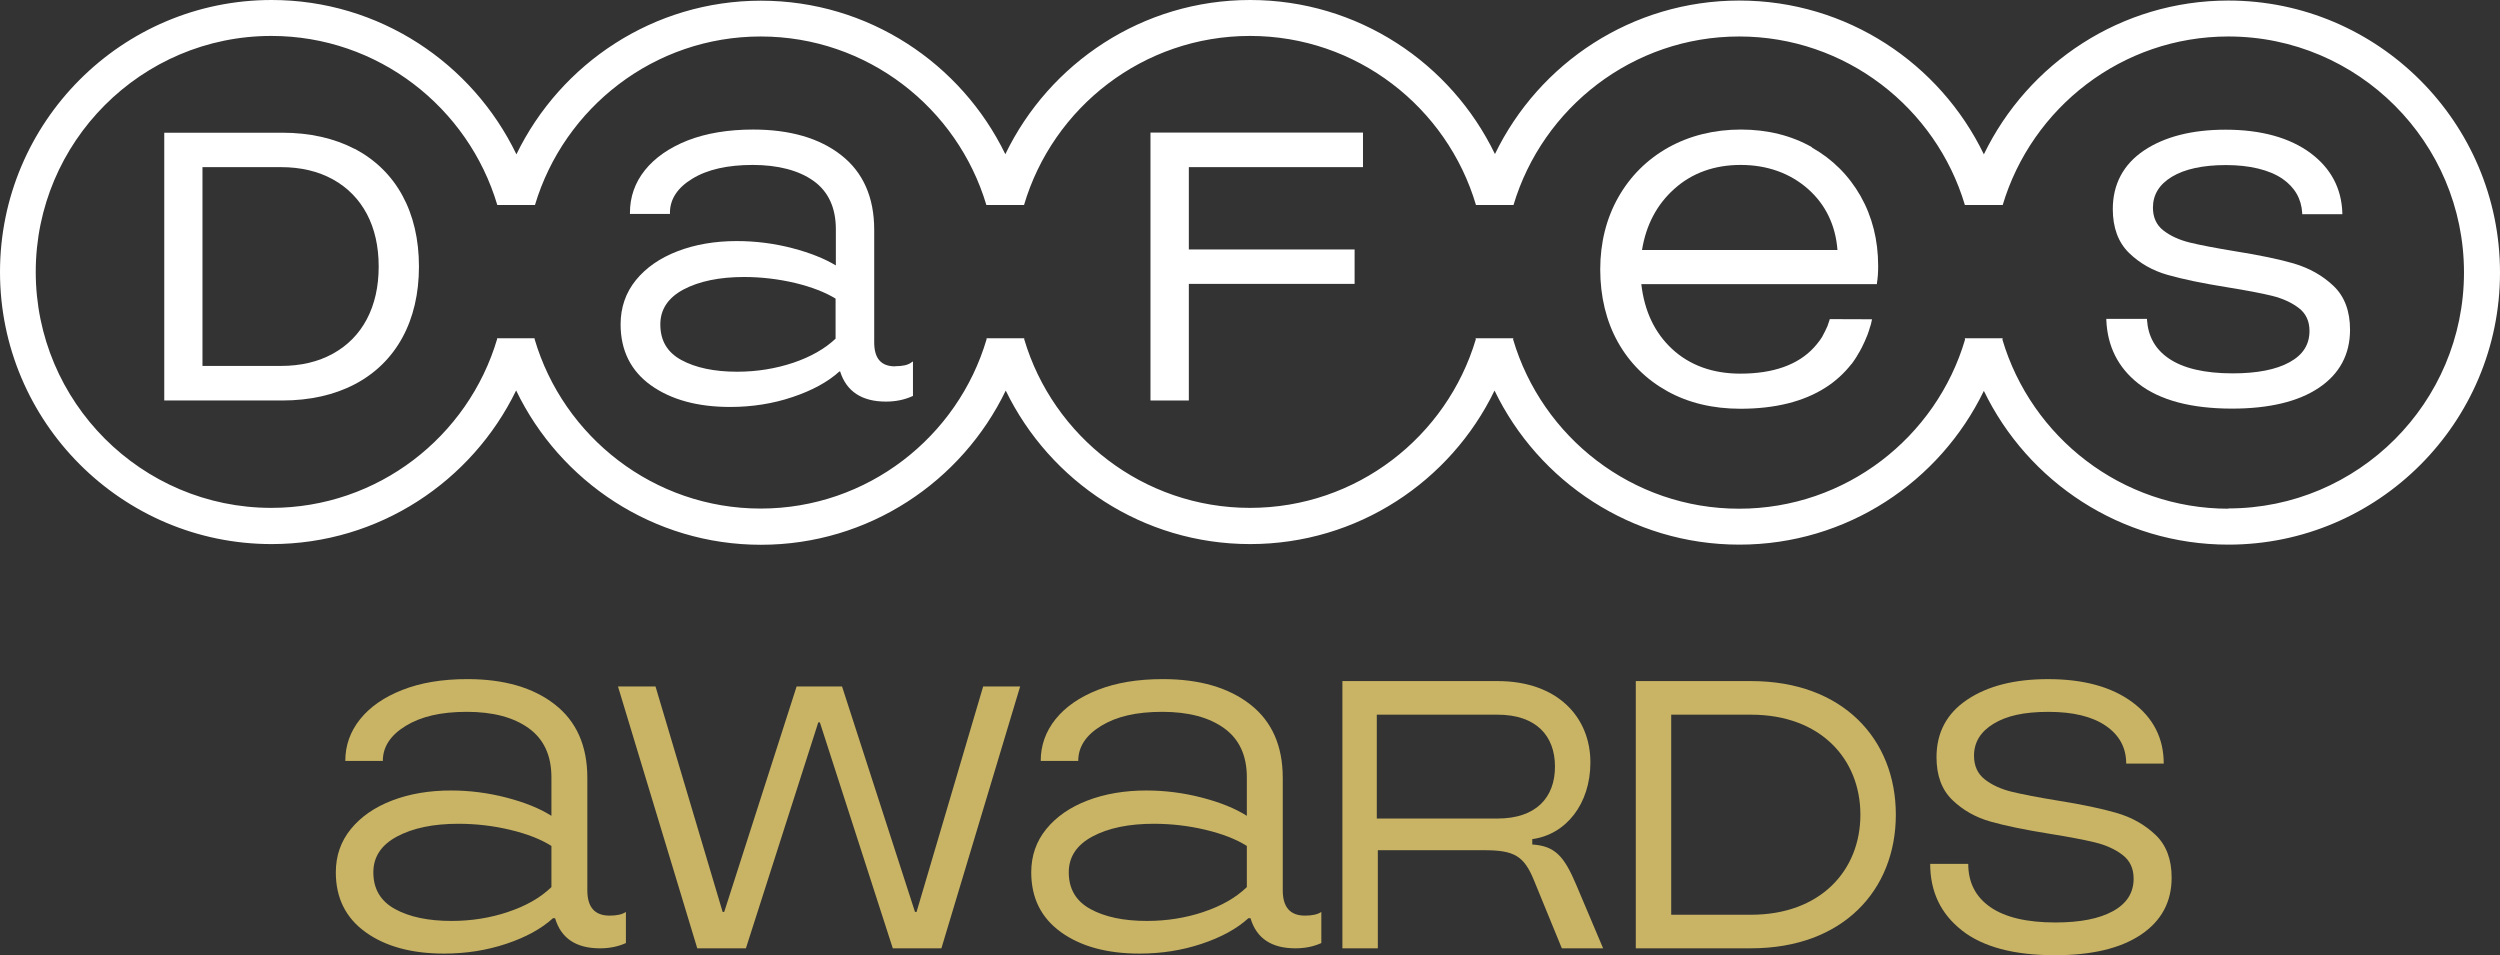 <svg width="670" height="256" viewBox="0 0 670 256" fill="none" xmlns="http://www.w3.org/2000/svg">
<rect x="0" y="0" width="670" height="256" fill="#333333" stroke="none"/>
<path d="M239.886 98.181C236.128 98.181 234.286 96.078 234.286 91.724V61.543C234.286 52.873 231.303 46.158 225.445 41.583C219.625 37.007 211.668 34.719 201.833 34.719C195.128 34.719 189.234 35.716 184.298 37.634C179.362 39.59 175.494 42.283 172.841 45.604C170.152 48.961 168.826 52.799 168.826 57.005V57.337H179.546V57.005C179.546 53.389 181.572 50.29 185.55 47.892C189.566 45.42 195.018 44.202 201.722 44.202C208.426 44.202 214.099 45.641 218.078 48.519C222.02 51.36 224.009 55.714 224.009 61.432V71.137C220.951 69.292 217.046 67.742 212.405 66.525C207.506 65.233 202.459 64.606 197.449 64.606C191.592 64.606 186.25 65.528 181.572 67.336C176.857 69.144 173.099 71.763 170.41 75.084C167.684 78.442 166.321 82.426 166.321 86.928C166.321 93.901 169.047 99.399 174.462 103.273C179.841 107.111 186.95 109.066 195.681 109.066C201.538 109.066 207.174 108.18 212.405 106.409C217.599 104.675 221.835 102.388 224.966 99.547H225.151C226.845 104.897 230.971 107.627 237.418 107.627C239.996 107.627 242.391 107.148 244.49 106.188L244.675 106.115V96.853L244.122 97.222C243.238 97.849 241.838 98.144 239.923 98.144L239.886 98.181ZM223.972 90.728C221.099 93.458 217.267 95.635 212.589 97.222C207.837 98.808 202.79 99.621 197.559 99.621C191.408 99.621 186.398 98.55 182.603 96.484C178.809 94.418 176.967 91.281 176.967 86.928C176.967 82.943 179.03 79.807 183.156 77.594C187.319 75.38 192.807 74.235 199.401 74.235C204.043 74.235 208.684 74.789 213.179 75.859C217.562 76.929 221.172 78.331 223.935 80.028V90.728H223.972Z" fill="white"/>
<path d="M95.078 39.921C89.552 37.044 83.032 35.568 75.627 35.568H44.021V107.332H75.627C83.032 107.332 89.589 105.856 95.078 102.978C100.566 100.1 104.876 95.894 107.823 90.507C110.77 85.121 112.281 78.7 112.281 71.431C112.281 64.163 110.77 57.743 107.823 52.356C104.876 46.969 100.566 42.799 95.078 39.885V39.921ZM98.319 85.526C96.219 89.511 93.162 92.61 89.22 94.787C85.279 96.964 80.6 98.07 75.296 98.07H54.262V44.792H75.296C80.6 44.792 85.279 45.899 89.22 48.076C93.162 50.253 96.219 53.389 98.319 57.337C100.419 61.321 101.487 66.044 101.487 71.431C101.487 76.818 100.419 81.541 98.319 85.526Z" fill="white"/>
<path d="M308.33 107.332H318.607V76.08H363.033V66.856H318.607V44.792H365.28V35.531H308.33V107.332Z" fill="white"/>
<path d="M614.891 70.657C610.839 69.476 605.498 68.369 599.014 67.336C593.857 66.488 589.768 65.712 586.895 65.011C584.021 64.31 581.627 63.204 579.748 61.728C577.906 60.289 576.985 58.222 576.985 55.639C576.985 52.208 578.68 49.404 582.069 47.375C585.495 45.308 590.357 44.239 596.583 44.239C602.808 44.239 608.187 45.493 611.723 47.929C615.002 50.216 616.77 53.279 616.991 57.079V57.41H627.747V57.042C627.526 50.474 624.69 45.124 619.275 41.066C613.676 36.896 605.976 34.756 596.436 34.756C587.447 34.756 580.117 36.638 574.591 40.328C569.065 44.054 566.229 49.367 566.229 56.046C566.229 61.027 567.702 64.974 570.576 67.778C573.412 70.546 576.912 72.539 580.964 73.682C584.979 74.826 590.284 75.933 596.767 76.966C601.998 77.814 606.124 78.59 608.96 79.291C611.76 79.992 614.191 81.098 616.107 82.574C617.986 84.013 618.943 86.08 618.943 88.663C618.943 92.352 617.212 95.082 613.602 97.074C609.992 99.067 604.871 100.063 598.351 100.063C590.836 100.063 585.016 98.698 581.148 96.005C577.612 93.57 575.696 90.138 575.401 85.784V85.452H564.498V85.822C564.792 92.832 567.666 98.55 573.081 102.793C578.79 107.258 587.226 109.509 598.204 109.509C608.113 109.509 615.959 107.627 621.448 103.937C627.011 100.211 629.81 94.972 629.81 88.367C629.81 83.386 628.337 79.438 625.39 76.634C622.48 73.867 618.943 71.874 614.854 70.657H614.891Z" fill="white"/>
<path d="M485.592 39.442C480.066 36.306 473.656 34.719 466.547 34.719C459.437 34.719 452.843 36.343 447.133 39.516C441.46 42.689 436.929 47.19 433.724 52.835C430.52 58.48 428.862 65.011 428.862 72.206C428.862 79.401 430.446 86.042 433.577 91.65C436.708 97.259 441.166 101.687 446.802 104.823C452.438 107.959 459.032 109.546 466.436 109.546C475.719 109.546 483.418 107.627 489.312 103.827C491.964 102.129 494.248 100.026 496.164 97.591L496.238 97.517C496.238 97.517 496.385 97.406 496.422 97.296C496.459 97.222 496.532 97.148 496.569 97.074L496.68 96.927C497.011 96.448 497.343 95.968 497.674 95.414L497.748 95.266C497.748 95.266 497.822 95.119 497.858 95.082C498.227 94.492 498.595 93.865 498.964 93.127L499.037 92.979C499.295 92.463 499.553 91.946 499.774 91.43C499.921 91.135 500.032 90.839 500.142 90.543L500.253 90.286C500.363 90.028 500.474 89.806 500.548 89.548C500.769 88.921 500.99 88.331 501.137 87.74C501.137 87.666 501.174 87.592 501.211 87.519C501.211 87.408 501.284 87.297 501.321 87.223L501.432 86.781C501.542 86.264 501.616 85.968 501.616 85.968L501.69 85.563H501.284C501.284 85.563 492.075 85.526 490.638 85.526H490.381L490.307 85.784C490.16 86.264 489.975 86.817 489.754 87.408C489.349 88.33 488.944 89.142 488.539 89.879L488.465 90.027C488.465 90.027 488.391 90.175 488.354 90.249C487.986 90.876 487.507 91.504 486.881 92.278C486.66 92.573 486.402 92.869 486.144 93.127C481.871 97.776 475.24 100.137 466.399 100.137C458.995 100.137 452.806 97.886 448.091 93.495C443.45 89.178 440.687 83.349 439.876 76.154H503.016V75.859C503.237 74.641 503.347 73.091 503.347 71.284C503.347 64.347 501.763 58.075 498.632 52.541C495.501 47.043 491.117 42.652 485.555 39.516L485.592 39.442ZM440.061 67.004C441.129 60.326 444.039 54.791 448.717 50.622C453.469 46.342 459.474 44.202 466.51 44.202C473.546 44.202 479.698 46.379 484.523 50.622C489.239 54.791 491.928 60.326 492.443 67.004H440.024H440.061Z" fill="white"/>
<path d="M597.209 0.147C568.402 0.147 543.463 17.009 531.675 41.361C519.887 16.972 494.948 0.147 466.141 0.147C437.335 0.147 412.432 16.935 400.644 41.287C388.856 16.861 363.881 0 335.037 0C306.193 0 281.217 16.898 269.429 41.324C257.604 16.972 232.702 0.184 203.932 0.184C175.162 0.184 150.223 17.009 138.398 41.361C126.647 16.935 101.635 0 72.791 0C32.638 0 0 32.727 0 72.908C0 113.088 32.675 145.814 72.791 145.814C101.561 145.814 126.5 128.99 138.325 104.638C150.076 129.064 175.089 146 203.932 146C232.776 146 257.752 129.101 269.54 104.675C281.365 129.027 306.267 145.814 335.037 145.814C363.807 145.814 388.746 129.027 400.534 104.675C412.322 129.101 437.298 145.962 466.141 145.962C494.985 145.962 519.887 129.101 531.675 104.749C543.463 129.138 568.402 145.962 597.209 145.962C637.362 145.962 670 113.235 670 73.055C670 32.874 637.325 0.147 597.209 0.147ZM597.209 136.333C568.623 136.333 544.421 117.183 536.648 91.024C536.648 90.913 536.685 90.802 536.722 90.654H526.555C526.555 90.654 526.592 90.876 526.629 91.024C518.893 117.183 494.69 136.333 466.068 136.333C437.445 136.333 413.243 117.146 405.507 90.95C405.507 90.876 405.544 90.765 405.581 90.654H395.45C395.45 90.654 395.45 90.839 395.524 90.913C387.751 117.036 363.586 136.111 335 136.111C306.414 136.111 282.212 116.999 274.476 90.876C274.476 90.802 274.476 90.728 274.513 90.654H264.383C264.383 90.654 264.383 90.802 264.419 90.876C256.72 117.072 232.481 136.295 203.859 136.295C175.236 136.295 150.96 117.072 143.261 90.839C143.261 90.765 143.261 90.691 143.298 90.654H133.204C133.204 90.654 133.204 90.765 133.241 90.839C125.505 116.999 101.303 136.111 72.717 136.111C37.906 136.111 9.578 107.738 9.578 72.871C9.578 38.004 37.906 9.63 72.717 9.63C101.303 9.63 125.505 28.779 133.278 54.939H143.371C151.181 28.853 175.31 9.777 203.859 9.777C232.408 9.777 256.573 28.853 264.346 54.939H274.439C282.175 28.779 306.377 9.63 335 9.63C363.623 9.63 387.825 28.779 395.561 54.939H405.617C413.427 28.853 437.592 9.777 466.105 9.777C494.617 9.777 518.819 28.853 526.592 54.939H536.722C544.532 28.853 568.66 9.777 597.209 9.777C632.021 9.777 660.349 38.15 660.349 73.018C660.349 107.885 632.021 136.259 597.209 136.259V136.333Z" fill="white"/>
<path d="M97.999 249.835C92.666 246.017 90 240.662 90 233.779C90 229.347 91.345 225.478 94.034 222.177C96.723 218.877 100.407 216.328 105.079 214.537C109.75 212.746 115.014 211.85 120.87 211.85C125.875 211.85 130.828 212.487 135.741 213.762C140.649 215.036 144.665 216.661 147.78 218.641V208.314C147.78 202.465 145.746 198.079 141.689 195.157C137.626 192.235 132.104 190.771 125.116 190.771C118.129 190.771 112.865 192.023 108.756 194.52C104.648 197.023 102.596 200.157 102.596 203.928H92.54C92.54 199.778 93.862 196.053 96.505 192.752C99.148 189.451 102.924 186.833 107.837 184.899C112.744 182.964 118.554 182 125.254 182C135.075 182 142.884 184.262 148.694 188.791C154.497 193.32 157.405 199.876 157.405 208.458V238.595C157.405 243.124 159.388 245.386 163.353 245.386C165.335 245.386 166.8 245.059 167.743 244.393V252.739C165.663 253.681 163.353 254.152 160.801 254.152C154.377 254.152 150.366 251.465 148.763 246.086H148.194C145.079 248.916 140.902 251.201 135.661 252.946C130.42 254.691 124.875 255.564 119.019 255.564C110.331 255.564 103.32 253.652 97.987 249.835H97.999ZM136.166 244.393C140.982 242.791 144.849 240.575 147.78 237.745V226.712C144.947 224.921 141.264 223.48 136.735 222.395C132.201 221.311 127.576 220.771 122.858 220.771C116.152 220.771 110.681 221.902 106.429 224.169C102.182 226.431 100.056 229.64 100.056 233.79C100.056 238.228 101.993 241.5 105.86 243.624C109.727 245.748 114.784 246.81 121.013 246.81C126.3 246.81 131.351 246.012 136.166 244.404V244.393Z" fill="#C8B464"/>
<path d="M186.867 254.152L165.622 183.98H175.679L193.665 244.393H194.09L213.49 183.98H225.672L245.216 244.393H245.641L263.483 183.98H273.396L252.295 254.152H239.268L219.725 193.601H219.299L199.9 254.152H186.867Z" fill="#C8B464"/>
<path d="M284.372 249.835C279.039 246.017 276.373 240.662 276.373 233.779C276.373 229.347 277.717 225.478 280.407 222.177C283.096 218.877 286.779 216.328 291.451 214.537C296.123 212.746 301.387 211.85 307.242 211.85C312.247 211.85 317.201 212.487 322.114 213.762C327.021 215.036 331.038 216.661 334.153 218.641V208.314C334.153 202.465 332.118 198.079 328.061 195.157C323.999 192.235 318.476 190.771 311.489 190.771C304.501 190.771 299.237 192.023 295.129 194.52C291.02 197.023 288.969 200.157 288.969 203.928H278.913C278.913 199.778 280.234 196.053 282.878 192.752C285.521 189.451 289.296 186.833 294.209 184.899C299.117 182.964 304.926 182 311.627 182C321.447 182 329.257 184.262 335.066 188.791C340.87 193.32 343.778 199.876 343.778 208.458V238.595C343.778 243.124 345.76 245.386 349.725 245.386C351.708 245.386 353.173 245.059 354.115 244.393V252.739C352.035 253.681 349.725 254.152 347.174 254.152C340.749 254.152 336.738 251.465 335.135 246.086H334.566C331.452 248.916 327.274 251.201 322.033 252.946C316.793 254.691 311.247 255.564 305.392 255.564C296.703 255.564 289.693 253.652 284.36 249.835H284.372ZM322.539 244.393C327.355 242.791 331.222 240.575 334.153 237.745V226.712C331.32 224.921 327.636 223.48 323.108 222.395C318.574 221.311 313.948 220.771 309.23 220.771C302.524 220.771 297.054 221.902 292.802 224.169C288.555 226.431 286.429 229.64 286.429 233.79C286.429 238.228 288.365 241.5 292.233 243.624C296.1 245.748 301.157 246.81 307.386 246.81C312.673 246.81 317.724 246.012 322.539 244.404V244.393Z" fill="#C8B464"/>
<path d="M429.635 254.152H418.573L411.108 235.937C408.436 229.387 405.856 227.855 397.742 227.855H369.257V254.152H359.764V182.528H401.339C417.469 182.528 426.227 192.247 426.227 204.319C426.227 215.473 419.682 223.658 410.648 224.887V226.322C416.642 226.73 419.13 229.29 422.446 237.166L429.635 254.152ZM368.981 219.365H401.339C411.666 219.365 416.734 213.739 416.734 205.45C416.734 197.16 411.666 191.535 401.339 191.535H368.981V219.365Z" fill="#C8B464"/>
<path d="M438.392 254.152V182.528H469.273C493.977 182.528 508.084 198.182 508.084 218.337C508.084 238.492 493.983 254.146 469.273 254.146H438.392V254.152ZM447.885 245.151H469.273C487.891 245.151 498.585 233.279 498.585 218.343C498.585 203.406 487.891 191.535 469.273 191.535H447.885V245.151Z" fill="#C8B464"/>
<path d="M525.789 249.341C520.123 244.909 517.29 238.968 517.29 231.517H527.49C527.49 236.517 529.472 240.386 533.437 243.118C537.402 245.857 543.212 247.223 550.855 247.223C557.463 247.223 562.612 246.213 566.289 244.18C569.973 242.154 571.812 239.255 571.812 235.478C571.812 232.745 570.818 230.622 568.835 229.112C566.853 227.602 564.422 226.494 561.543 225.788C558.664 225.082 554.578 224.301 549.292 223.452C542.775 222.413 537.511 221.328 533.501 220.197C529.484 219.066 526.065 217.131 523.232 214.399C520.399 211.667 518.985 207.843 518.985 202.941C518.985 196.34 521.72 191.196 527.197 187.522C532.673 183.843 539.896 182.006 548.866 182.006C558.4 182.006 565.956 184.084 571.524 188.228C577.093 192.379 579.88 197.849 579.88 204.64H569.823C569.823 200.398 568.002 197.023 564.37 194.526C560.733 192.029 555.613 190.777 549.004 190.777C542.396 190.777 537.77 191.839 534.276 193.963C530.782 196.087 529.036 198.94 529.036 202.522C529.036 205.26 530.001 207.378 531.937 208.888C533.874 210.398 536.305 211.506 539.23 212.212C542.155 212.918 546.217 213.699 551.412 214.548C557.928 215.587 563.215 216.695 567.272 217.872C571.329 219.055 574.8 221.006 577.679 223.744C580.558 226.483 582 230.3 582 235.202C582 241.712 579.259 246.804 573.788 250.483C568.312 254.163 560.618 256 550.705 256C539.753 256 531.443 253.784 525.777 249.353L525.789 249.341Z" fill="#C8B464"/>
</svg>
